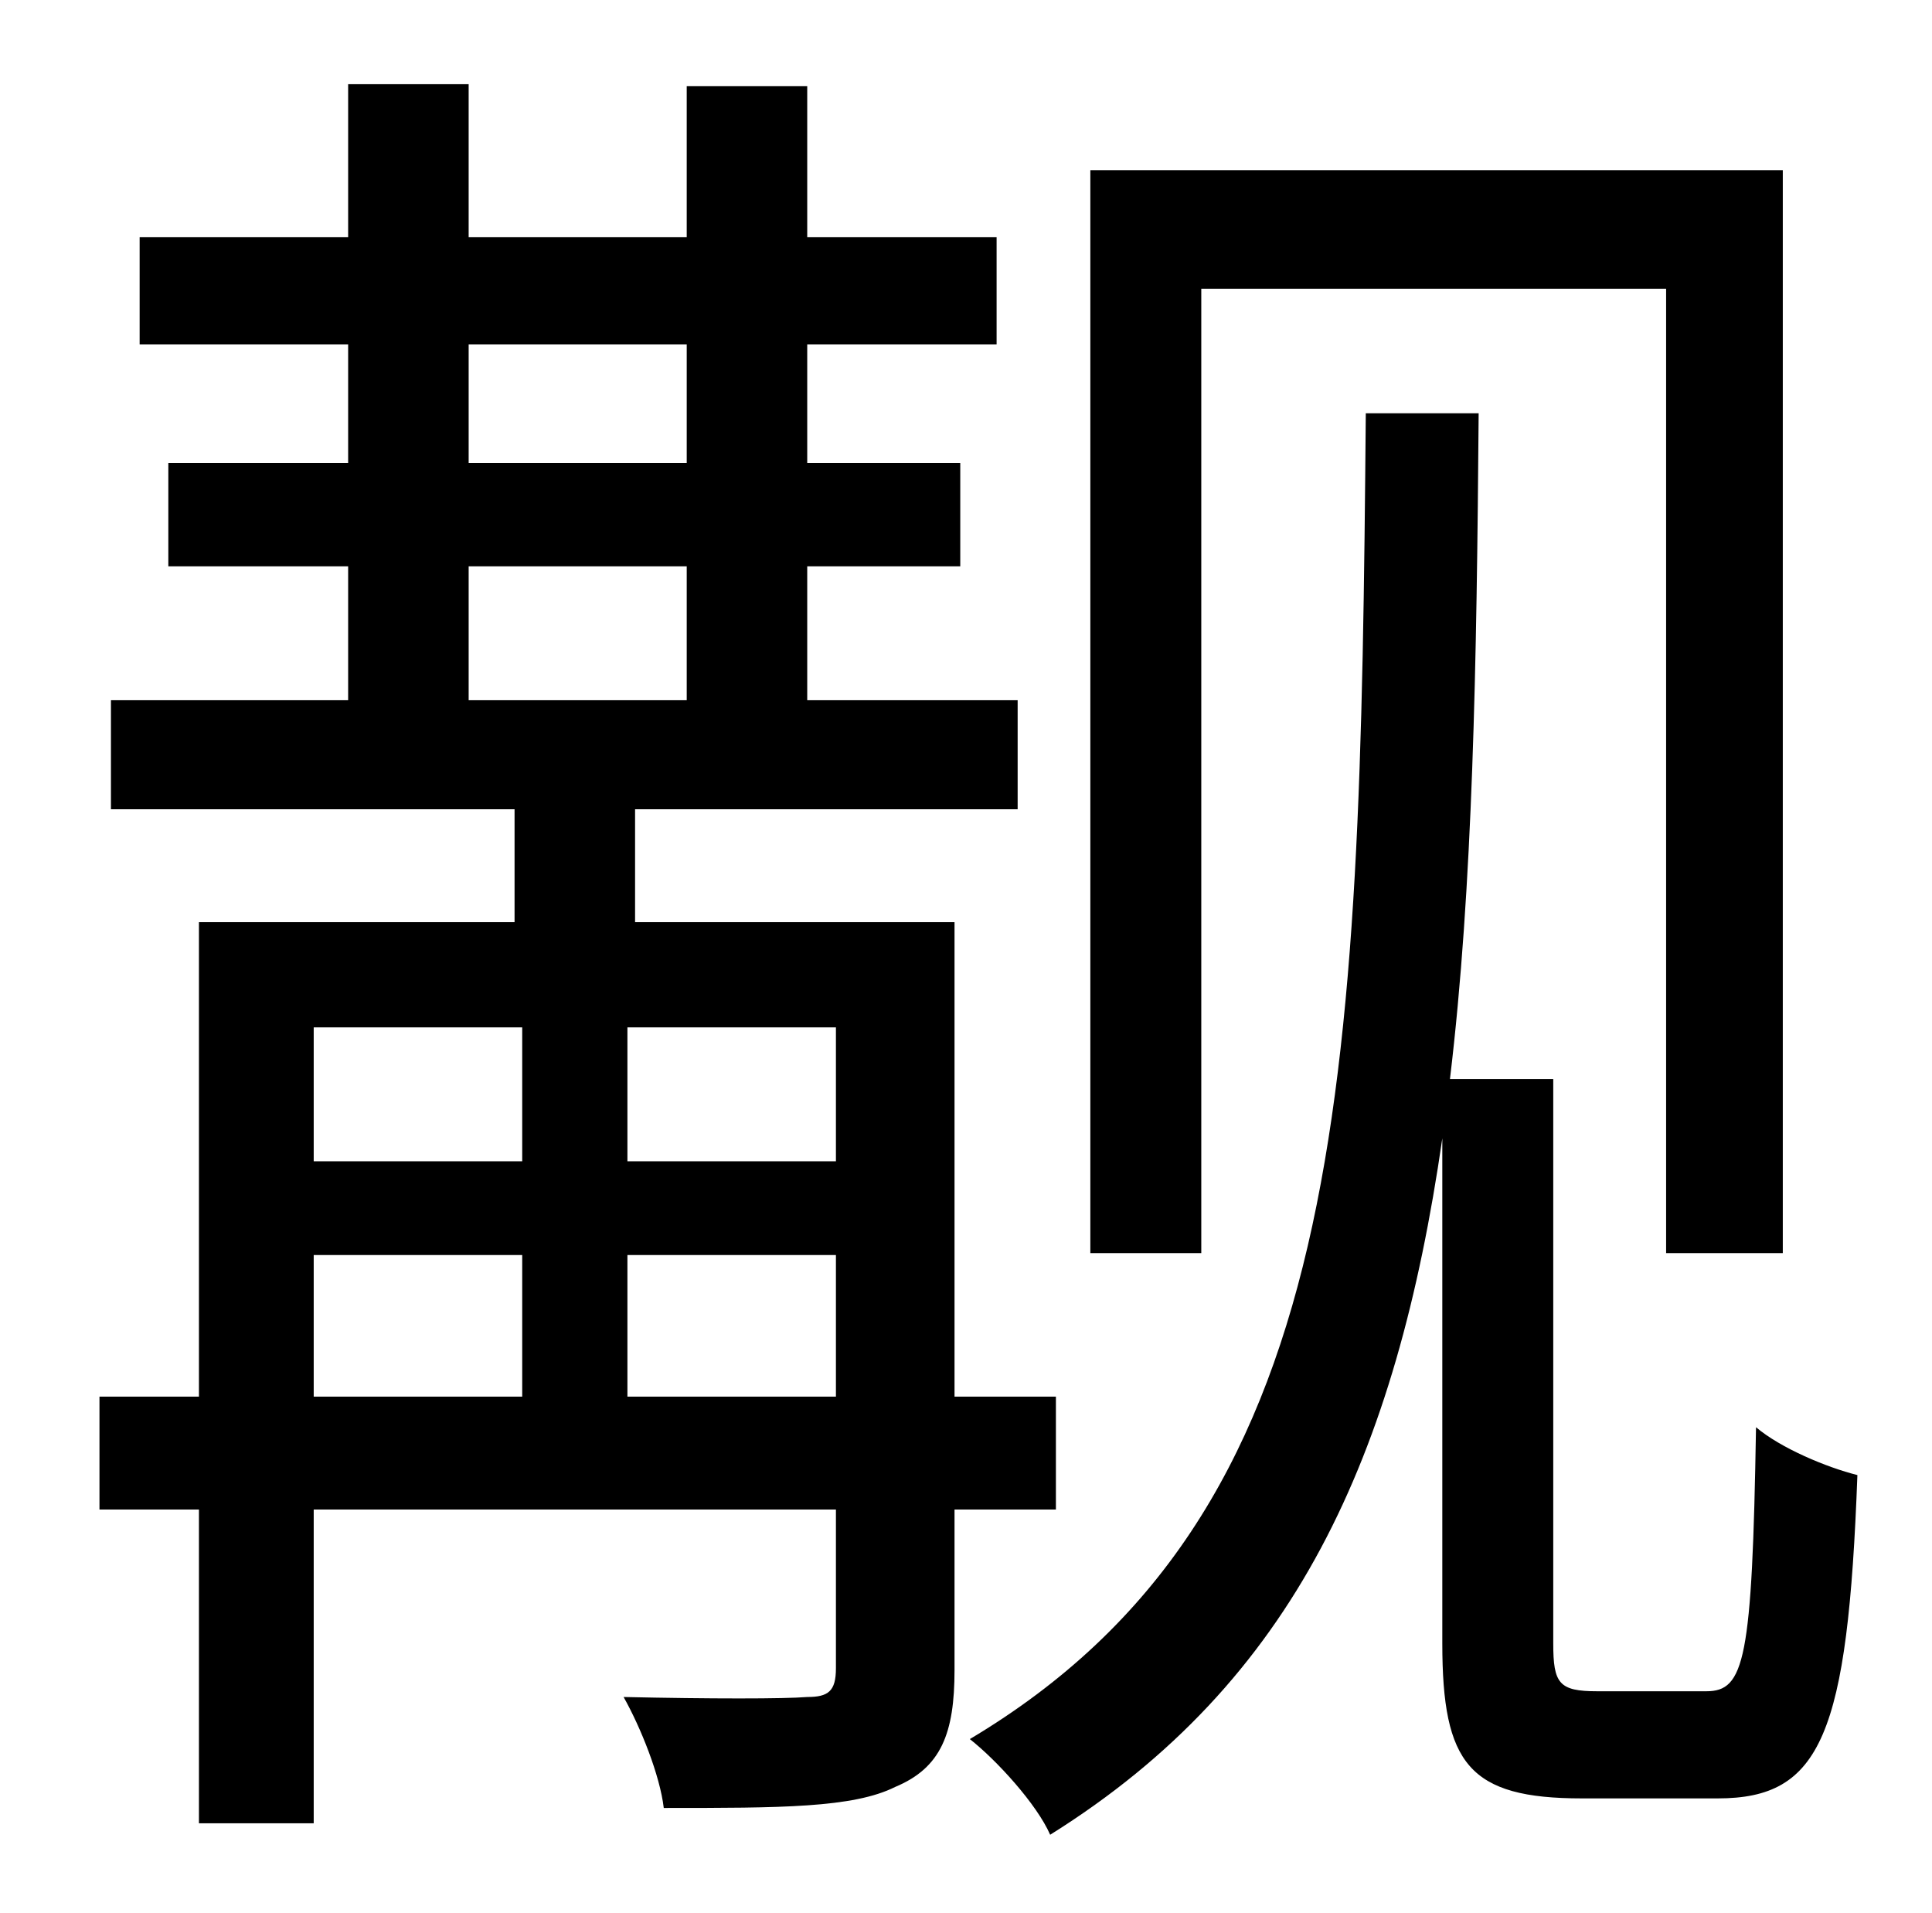 <?xml version="1.0" standalone="no"?>
<!DOCTYPE svg PUBLIC "-//W3C//DTD SVG 1.1//EN" "http://www.w3.org/Graphics/SVG/1.1/DTD/svg11.dtd" >
<svg xmlns="http://www.w3.org/2000/svg" xmlns:xlink="http://www.w3.org/1999/xlink" version="1.1" viewBox="-10 0 1010 1000">
   <path fill="currentColor"
d="M618 151v504h-58v-566h362v566h-61v-504h-243zM318 730h109v-74h-109v74zM154 656v74h109v-74h-109zM263 537h-109v70h109v-70zM427 607v-70h-109v70h109zM235 296v70h114v-70h-114zM235 180v62h114v-62h-114zM542 789h-53v84c0 33 -7 51 -31 61c-22 11 -60 11 -121 11
c-2 -17 -12 -42 -21 -58c45 1 84 1 96 0c11 0 15 -3 15 -15v-83h-273v164h-60v-164h-52v-59h52v-248h165v-59h-211v-57h124v-70h-94v-54h94v-62h-109v-56h109v-80h63v80h114v-79h63v79h99v56h-99v62h80v54h-80v70h110v57h-200v59h167v248h53v59zM825 884h57
c20 0 24 -16 26 -138c13 11 37 21 53 25c-5 136 -19 169 -73 169h-71c-59 0 -73 -18 -73 -81v-264c-24 166 -77 284 -205 364c-7 -16 -28 -39 -42 -50c198 -118 204 -338 207 -693h59c-1 132 -3 248 -15 348h54v295c0 21 3 25 23 25z" />
</svg>
